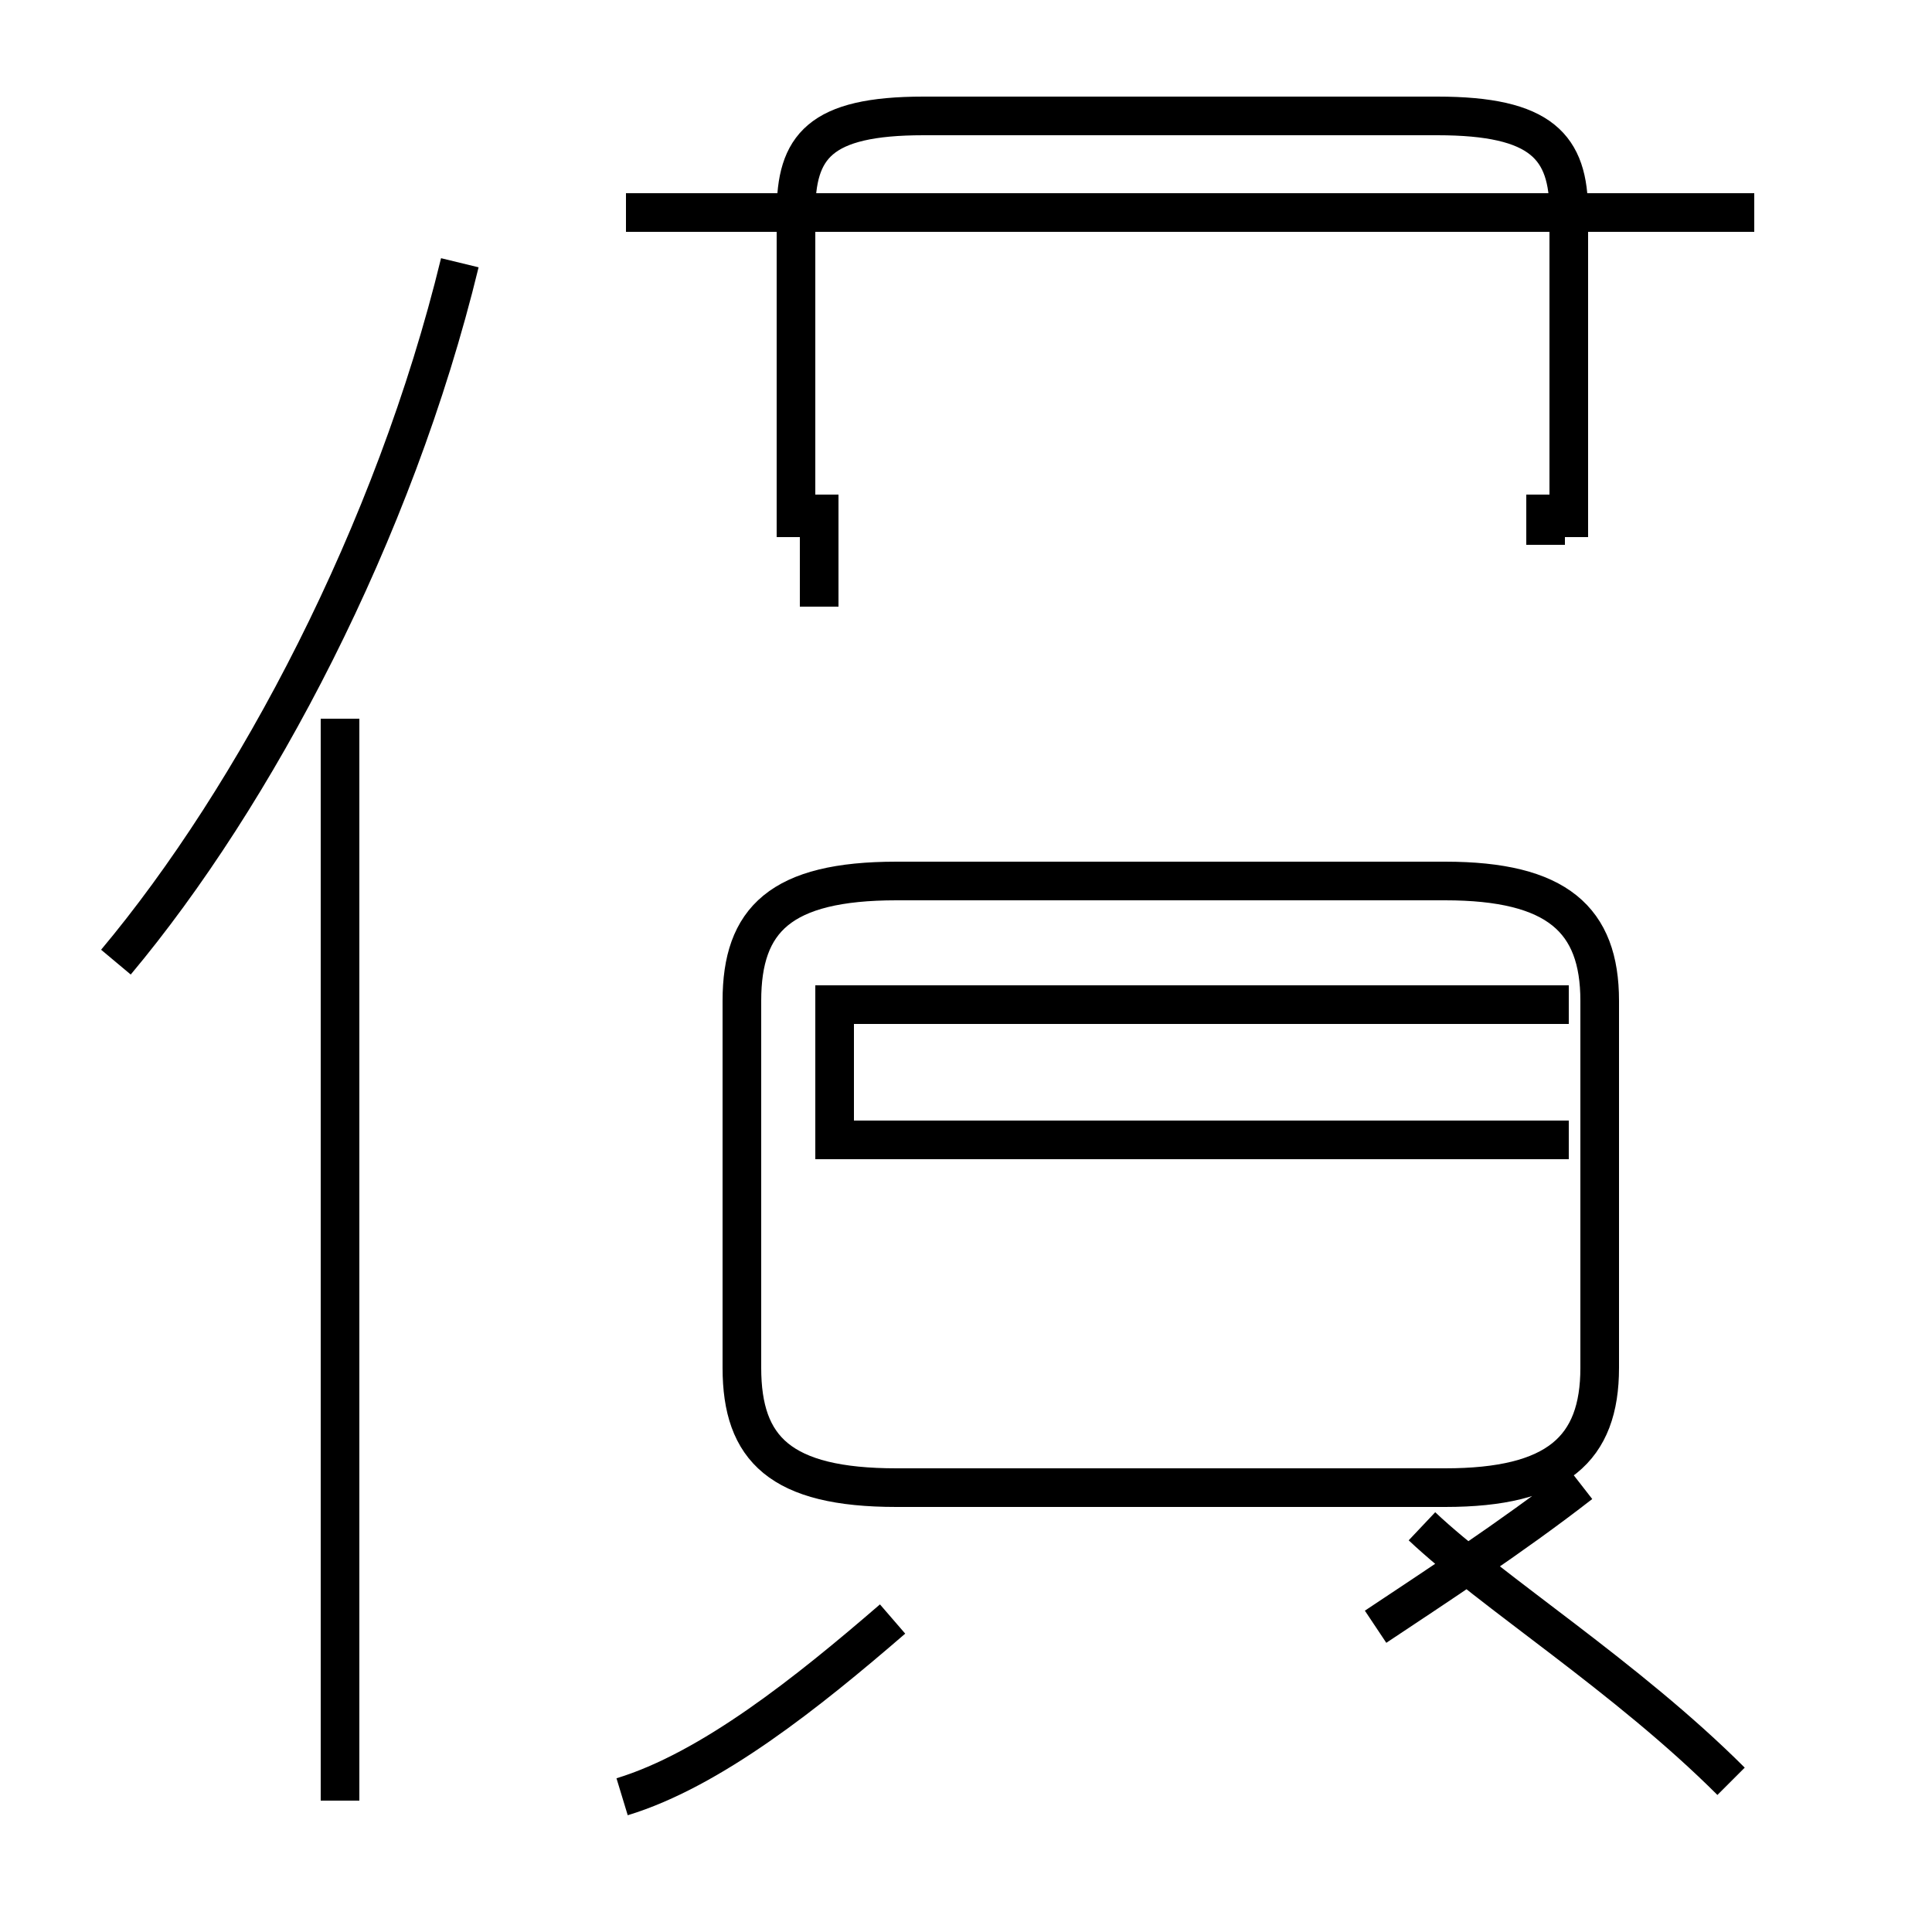 <?xml version='1.0' encoding='utf8'?>
<svg viewBox="0.0 -44.0 50.0 50.0" version="1.1" xmlns="http://www.w3.org/2000/svg">
<rect x="0.0" y="-44.0" width="50.0" height="50.0" fill="#808080" stroke="none"/>
<rect x="-1000" y="-1000" width="2000" height="2000" stroke="white" fill="white"/>
<g style="fill:none; stroke:#000000;  stroke-width:1">
<path d="M 3.0 19.1 C 6.6 23.4 10.2 30.2 11.9 37.2 M 8.8 -2.6 L 8.8 25.4 M 16.1 -2.5 C 18.4 -1.8 20.9 0.2 23.1 2.1 M 23.2 5.5 L 37.4 5.5 C 40.3 5.5 41.4 6.5 41.4 8.6 L 41.4 18.1 C 41.4 20.2 40.3 21.2 37.4 21.2 L 23.2 21.2 C 20.2 21.2 19.2 20.2 19.2 18.1 L 19.2 8.6 C 19.2 6.5 20.2 5.5 23.2 5.5 Z M 40.6 18.0 L 21.6 18.0 L 21.6 14.5 L 40.6 14.5 M 20.6 30.1 L 20.6 38.5 C 20.6 40.2 21.2 41.0 23.9 41.0 L 37.2 41.0 C 39.9 41.0 40.6 40.2 40.6 38.5 L 40.6 30.1 M 45.4 38.5 L 16.2 38.5 M 21.2 28.3 L 21.2 31.2 M 40.0 29.9 L 40.0 31.2 M 35.6 1.9 C 37.1 2.9 39.1 4.2 40.9 5.6 M 44.8 -2.1 C 42.1 0.6 38.6 2.8 36.8 4.5 " transform="scale(1, -1)" />
</g>
</svg>